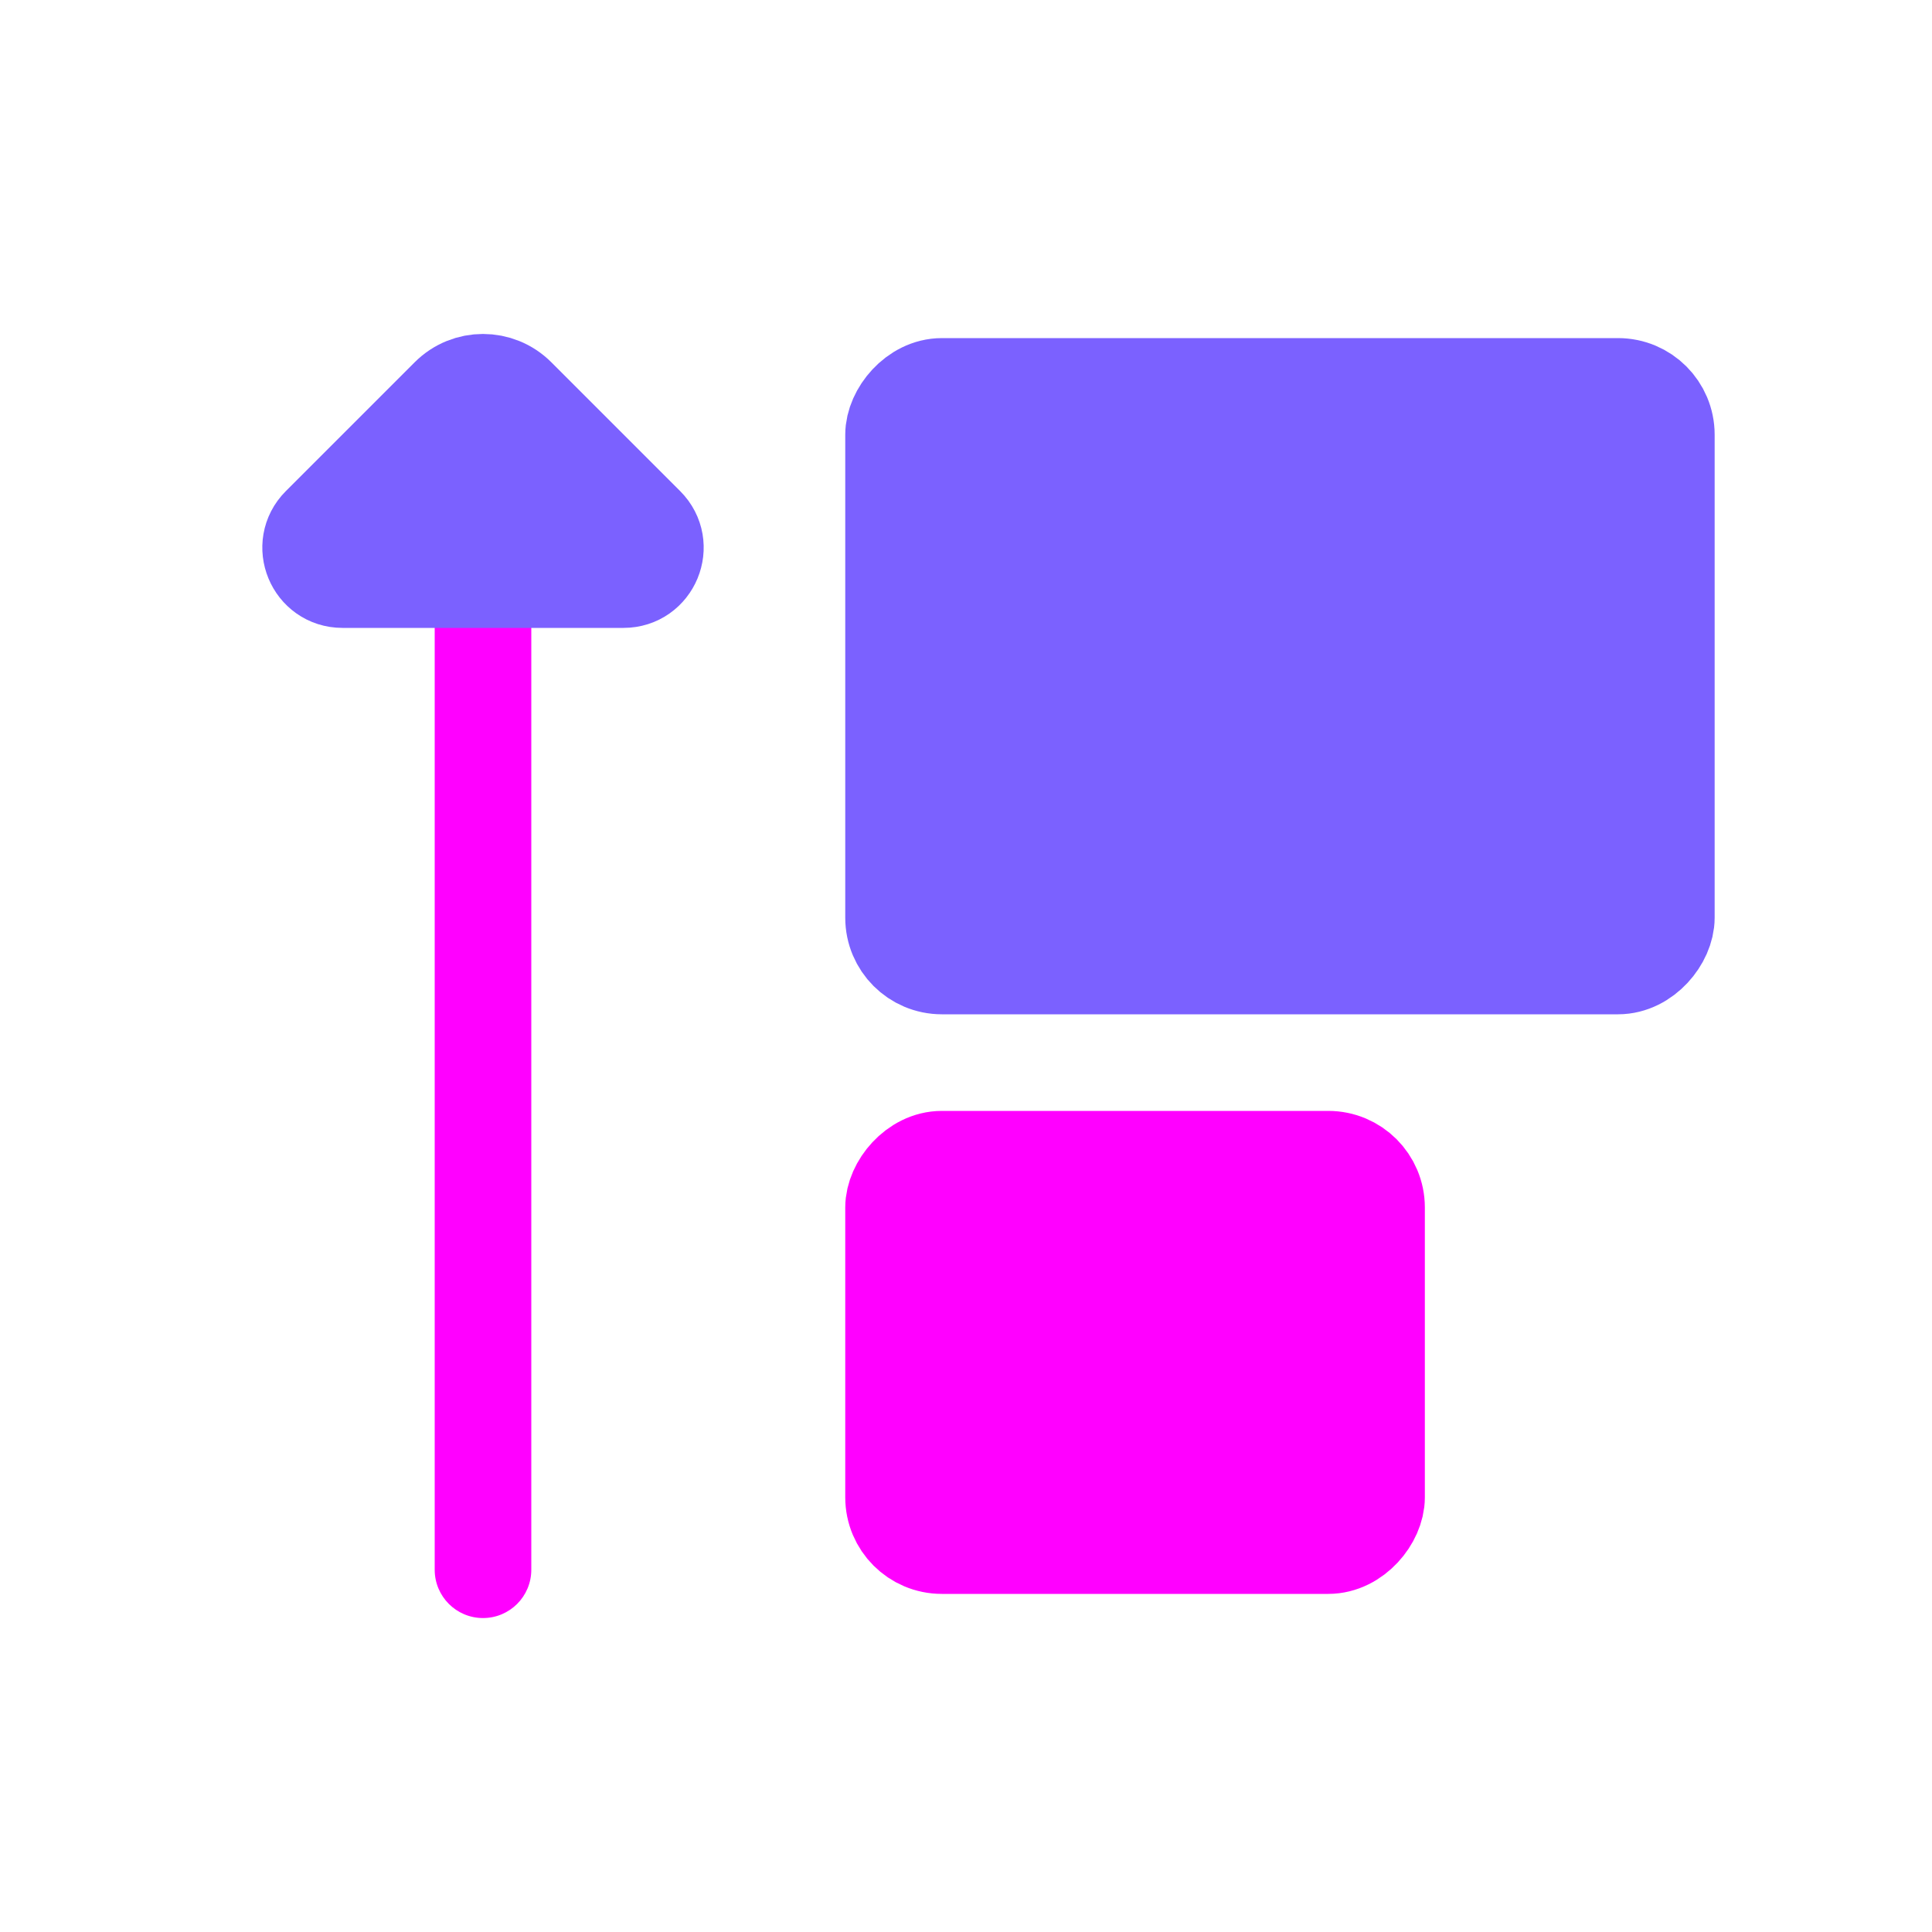 <svg viewBox="0 0 80 80" fill="none">
  <path d="M22 24C22 22.895 21.105 22 20 22C18.895 22 18 22.895 18 24L22 24ZM18 65C18 66.105 18.895 67 20 67C21.105 67 22 66.105 22 65H18ZM18 24L18 65H22L22 24L18 24Z" fill="#FF00FF" class="fill-purple" />
  <path d="M25.818 24L14.182 24C13.008 24 12.42 22.58 13.25 21.75L18.586 16.414C19.367 15.633 20.633 15.633 21.414 16.414L26.75 21.75C27.58 22.58 26.992 24 25.818 24Z" fill="#7B61FF" stroke="#7B61FF" stroke-width="4" stroke-linecap="round" stroke-linejoin="round" class="fill-purple stroke-purple" />
  <rect width="20" height="16" rx="2" transform="matrix(1 0 0 -1 37 64)" fill="#FF00FF" stroke="#FF00FF" stroke-width="4" stroke-linecap="round" class="fill-purple stroke-purple" />
  <rect width="32" height="24" rx="2" transform="matrix(1 0 0 -1 37 40)" fill="#7B61FF" stroke="#7B61FF" stroke-width="4" stroke-linecap="round" class="fill-purple stroke-purple" />
</svg>